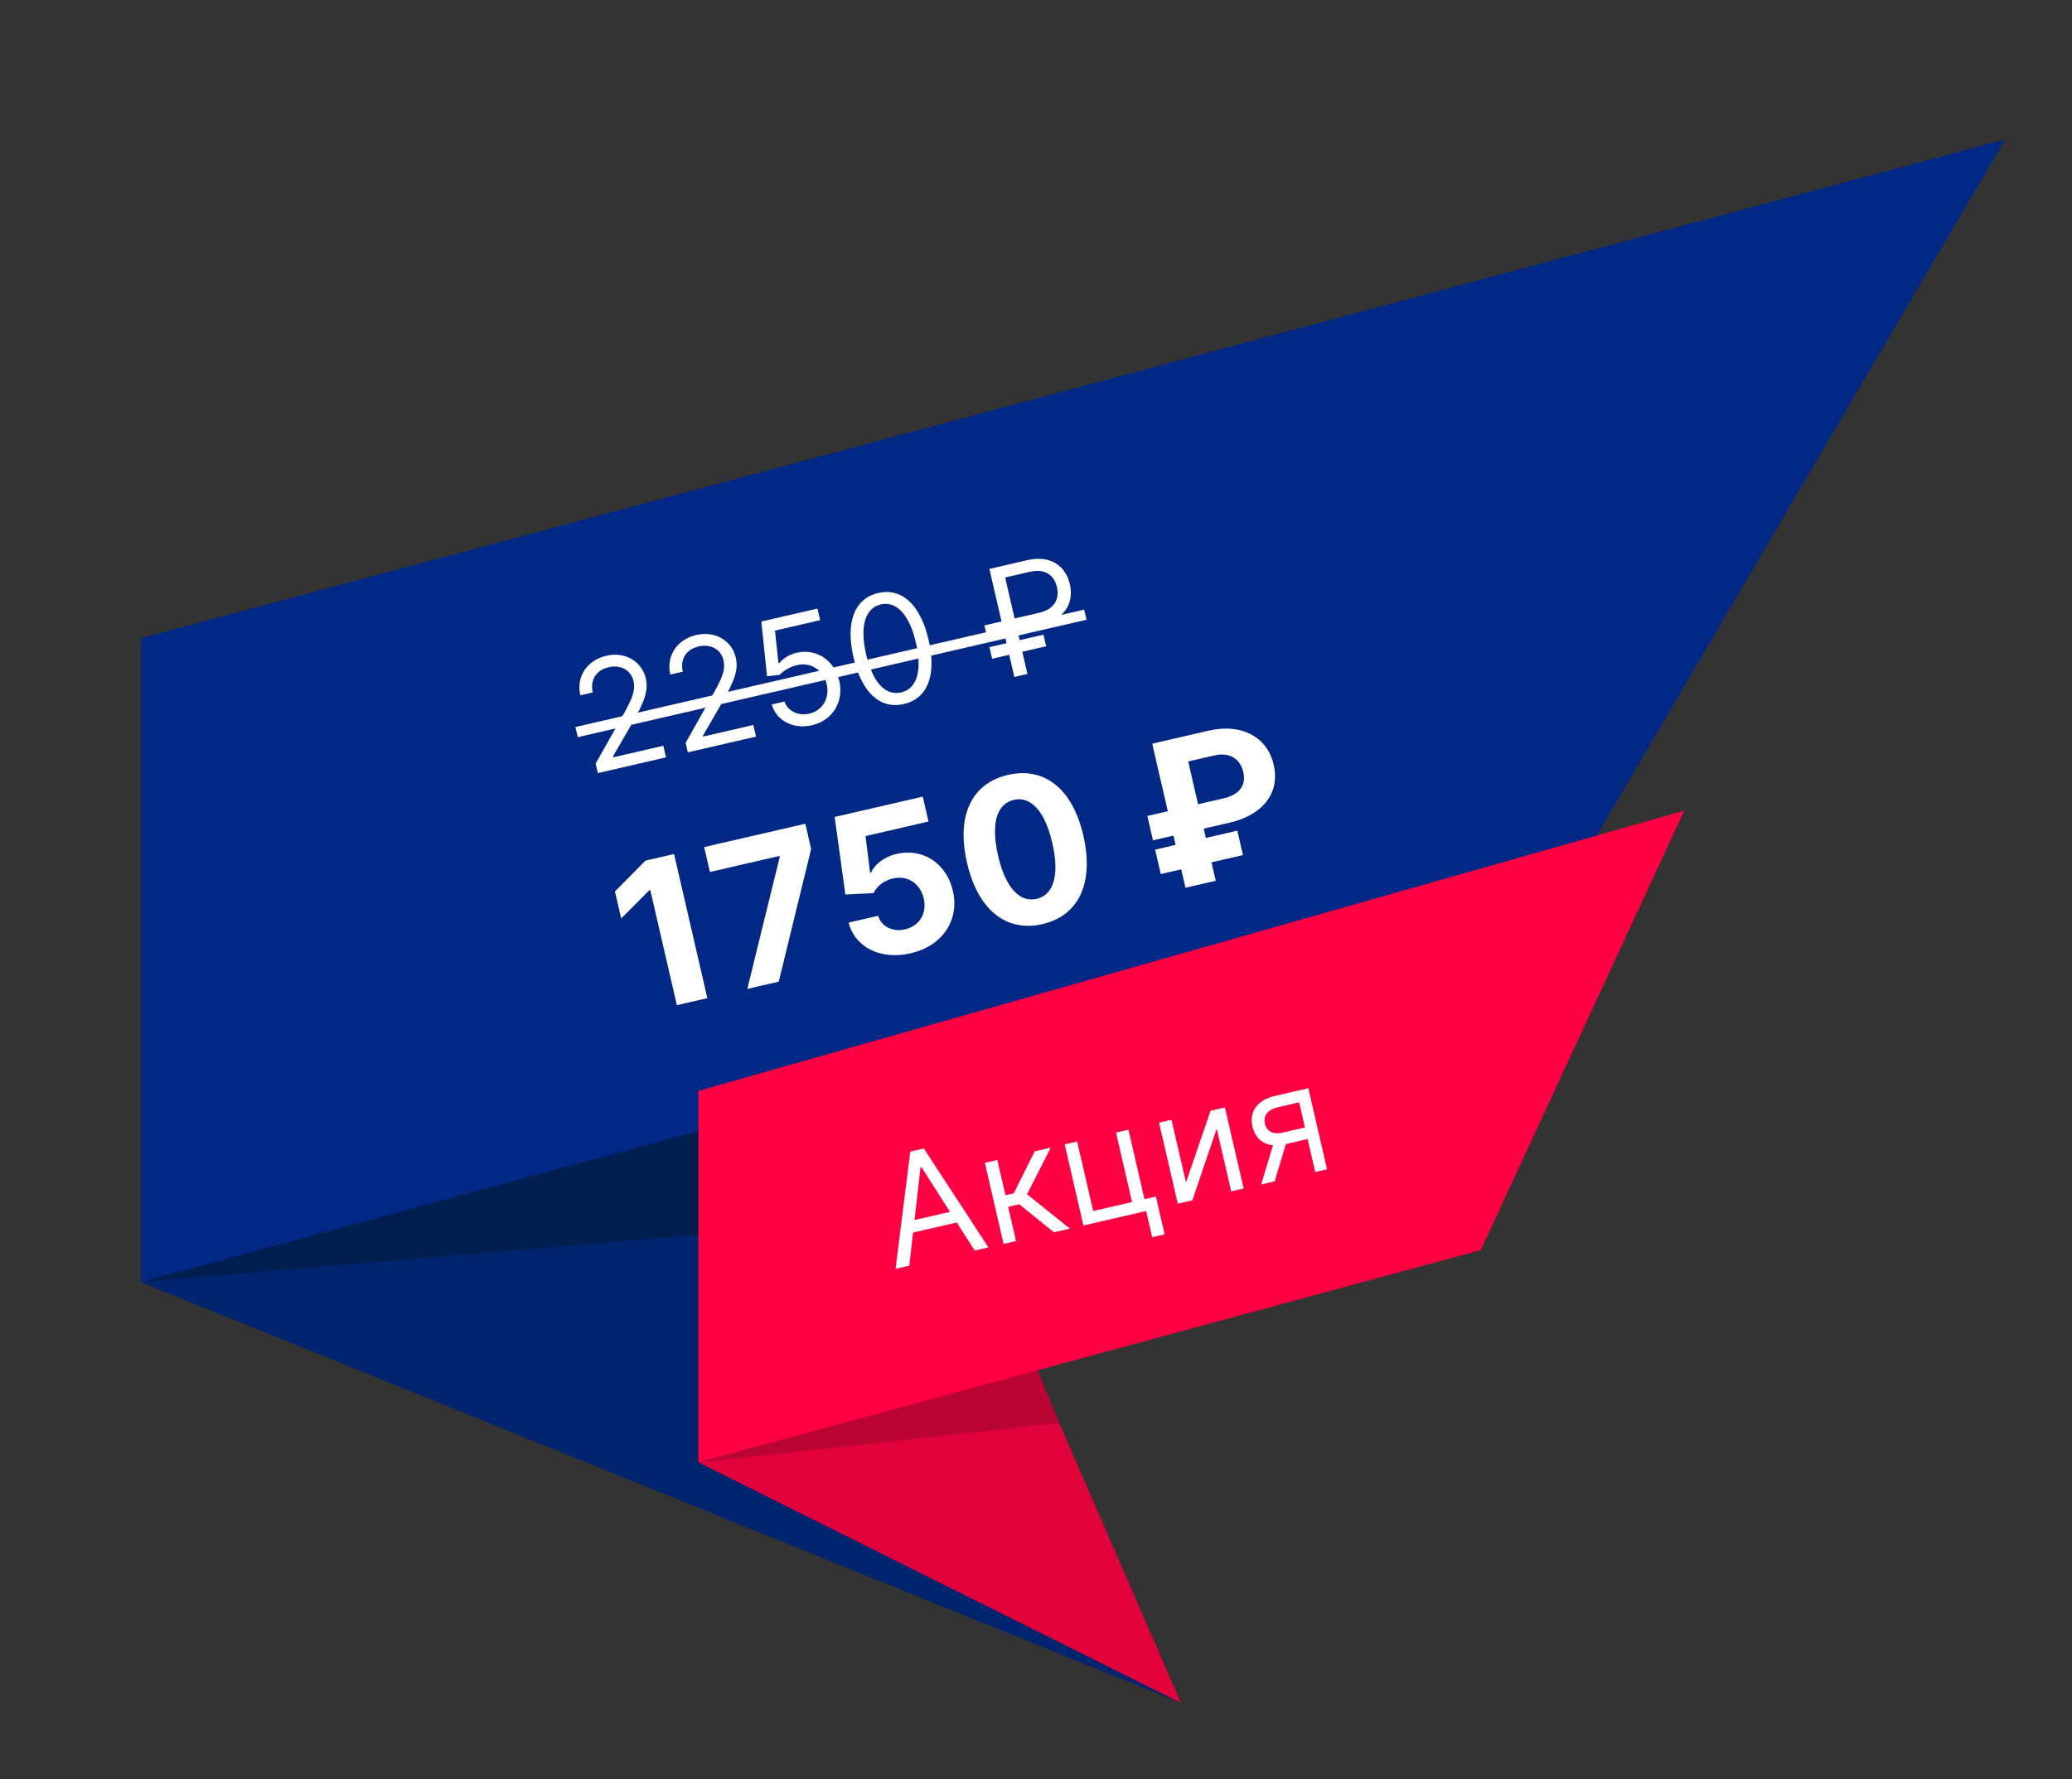 <svg width="163" height="140" viewBox="0 0 163 140" fill="none" xmlns="http://www.w3.org/2000/svg">
<rect x="0" y="0" width="163" height="140" fill="#333333" stroke="none"/>
<g clip-path="url(#clip0)">
<path d="M92.912 134.005L11.093 100.896L62.939 77.278L92.912 134.005Z" fill="#00246D"/>
<path d="M66.139 80.04L11.093 100.875L74.884 95.454L66.139 80.04Z" fill="#001E4F"/>
<path d="M122.748 70.62L11.093 100.875V50.213L157.736 10.967L122.748 70.62Z" fill="#012885"/>
<path d="M92.913 134.005L54.938 115.061L77.872 99.433L92.913 134.005Z" fill="#E1013B"/>
<path d="M79.593 102.866L83.324 111.963L55.055 115.065L77.993 104.044L79.593 102.866Z" fill="#BA0433"/>
<path d="M116.49 98.364L54.938 115.061V85.842L132.492 63.791L116.49 98.364Z" fill="#FF0042"/>
<path d="M47.031 60.833L52.395 59.594L52.184 58.681L48.231 59.594L48.216 59.527L49.655 57.043C50.755 55.141 51.018 54.31 50.8 53.368C50.497 52.056 49.193 51.255 47.698 51.6C46.207 51.944 45.308 53.219 45.653 54.713L46.633 54.487C46.409 53.52 46.888 52.731 47.872 52.504C48.794 52.291 49.63 52.693 49.837 53.59C50.018 54.375 49.691 55.062 48.956 56.365L46.858 60.086L47.031 60.833ZM54.11 59.199L59.475 57.96L59.264 57.047L55.311 57.959L55.296 57.893L56.734 55.409C57.834 53.506 58.097 52.676 57.88 51.733C57.577 50.421 56.272 49.62 54.777 49.965C53.287 50.309 52.387 51.584 52.732 53.079L53.712 52.853C53.489 51.885 53.967 51.097 54.951 50.87C55.873 50.657 56.709 51.059 56.916 51.956C57.097 52.74 56.771 53.428 56.035 54.731L53.938 58.451L54.11 59.199ZM63.874 57.067C65.493 56.693 66.404 55.223 66.029 53.596C65.648 51.947 64.223 51.003 62.662 51.364C62.089 51.496 61.58 51.828 61.295 52.187L61.245 52.198L60.965 49.621L64.519 48.801L64.308 47.887L59.891 48.907L60.342 53.212L61.332 53.105C61.627 52.771 62.187 52.449 62.711 52.332C63.796 52.09 64.779 52.729 65.036 53.842C65.288 54.934 64.709 55.912 63.663 56.154C62.791 56.355 61.968 55.954 61.712 55.204L60.715 55.434C61.077 56.716 62.412 57.404 63.874 57.067ZM71.104 55.398C72.98 54.965 73.693 53.125 73.052 50.347C72.415 47.59 70.947 46.232 69.087 46.662C67.227 47.091 66.502 48.955 67.139 51.712C67.78 54.49 69.227 55.831 71.104 55.398ZM70.893 54.484C69.655 54.77 68.646 53.695 68.135 51.482C67.625 49.273 68.065 47.842 69.294 47.559C70.523 47.275 71.545 48.368 72.055 50.577C72.566 52.79 72.13 54.199 70.893 54.484ZM81.972 49.128C83.865 48.69 84.481 47.341 84.162 45.963C83.844 44.584 82.699 43.641 80.806 44.078L77.833 44.765L78.788 48.9L77.443 49.211L77.653 50.124L78.999 49.814L79.183 50.611L77.838 50.922L78.048 51.835L79.394 51.525L79.796 53.269L80.826 53.031L80.423 51.287L82.3 50.854L82.089 49.94L80.213 50.373L80.028 49.576L81.972 49.128ZM79.818 48.663L79.074 45.441L81.017 44.992C82.213 44.716 82.935 45.267 83.149 46.197C83.364 47.127 82.957 47.938 81.761 48.214L79.818 48.663Z" fill="white"/>
<path d="M45.267 57.208L85.29 47.968L85.474 48.765L45.451 58.005L45.267 57.208Z" fill="white"/>
<path d="M71.531 99.593L71.83 96.987L75.268 96.193L76.68 98.404L77.759 98.155L72.673 90.372L71.611 90.618L70.451 99.842L71.531 99.593ZM71.943 95.999L72.419 91.848L72.486 91.832L74.733 95.355L71.943 95.999ZM78.951 97.88L79.931 97.654L79.309 94.963L80.19 94.76L82.904 96.967L84.166 96.676L80.795 93.973L82.66 90.306L81.398 90.597L79.746 93.9L79.099 94.049L78.458 91.276L77.478 91.502L78.951 97.88ZM88.774 88.894L87.794 89.121L89.056 94.585L86 95.29L84.738 89.826L83.758 90.052L85.231 96.43L90.164 95.291L90.639 97.351L91.619 97.124L90.933 94.151L90.036 94.359L88.774 88.894ZM93.299 93.045L92.16 88.112L91.18 88.339L92.653 94.716L93.799 94.452L95.716 88.814L96.855 93.746L97.835 93.52L96.362 87.142L95.233 87.403L93.299 93.045ZM103.466 92.22L104.396 92.005L102.924 85.628L100.3 86.233C98.925 86.551 98.257 87.462 98.528 88.637C98.73 89.513 99.314 90.034 100.142 90.118L99.214 93.202L100.277 92.956L101.157 90.024L102.868 89.629L103.466 92.22ZM102.657 88.716L100.847 89.133C100.153 89.294 99.649 89.021 99.508 88.41C99.365 87.792 99.743 87.307 100.507 87.13L102.201 86.739L102.657 88.716Z" fill="white"/>
<path d="M53.027 67.202L50.774 67.722L48.377 70.147L48.868 72.273L51.089 70.046L51.155 70.031L53.248 79.094L55.645 78.54L53.027 67.202ZM58.788 77.815L61.263 77.243L63.81 66.806L63.351 64.819L55.395 66.655L55.848 68.615L61.323 67.351L61.341 67.429L58.788 77.815ZM71.636 75.012C74.16 74.429 75.497 72.388 74.962 70.098C74.467 67.926 72.589 66.715 70.546 67.187C69.55 67.417 68.788 68.03 68.518 68.681L68.452 68.697L68.09 65.789L73.044 64.645L72.592 62.685L65.661 64.285L66.504 70.388L68.724 70.278C68.964 69.727 69.572 69.278 70.241 69.123C71.383 68.865 72.393 69.501 72.668 70.692C72.94 71.871 72.325 72.87 71.201 73.129C70.249 73.349 69.341 72.929 69.083 72.061L66.758 72.598C67.254 74.548 69.288 75.554 71.636 75.012ZM82.01 72.716C84.861 72.057 86.082 69.49 85.225 65.751C84.374 62.041 82.139 60.318 79.299 60.973C76.454 61.63 75.216 64.15 76.068 67.866C76.917 71.594 79.152 73.37 82.01 72.716ZM81.551 70.728C80.25 71.028 79.107 69.916 78.51 67.302C77.921 64.726 78.458 63.238 79.753 62.939C81.043 62.641 82.183 63.742 82.778 66.317C83.387 68.928 82.847 70.429 81.551 70.728ZM96.742 64.731C99.377 64.123 100.715 62.362 100.196 60.167C99.724 58.072 97.762 56.874 95.072 57.495L90.643 58.518L91.87 63.833L90.259 64.204L90.702 66.126L92.313 65.754L92.482 66.484L90.871 66.856L91.314 68.777L92.925 68.406L93.26 69.856L95.641 69.306L95.306 67.856L97.781 67.284L97.337 65.364L94.862 65.935L94.694 65.204L96.742 64.731ZM94.25 63.283L93.473 59.917L95.522 59.444C96.789 59.151 97.586 59.772 97.805 60.748C98.041 61.743 97.578 62.515 96.232 62.825L94.25 63.283Z" fill="white"/>
</g>
<defs>
<clipPath id="clip0">
<rect width="163" height="140" fill="white"/>
</clipPath>
</defs>
</svg>
